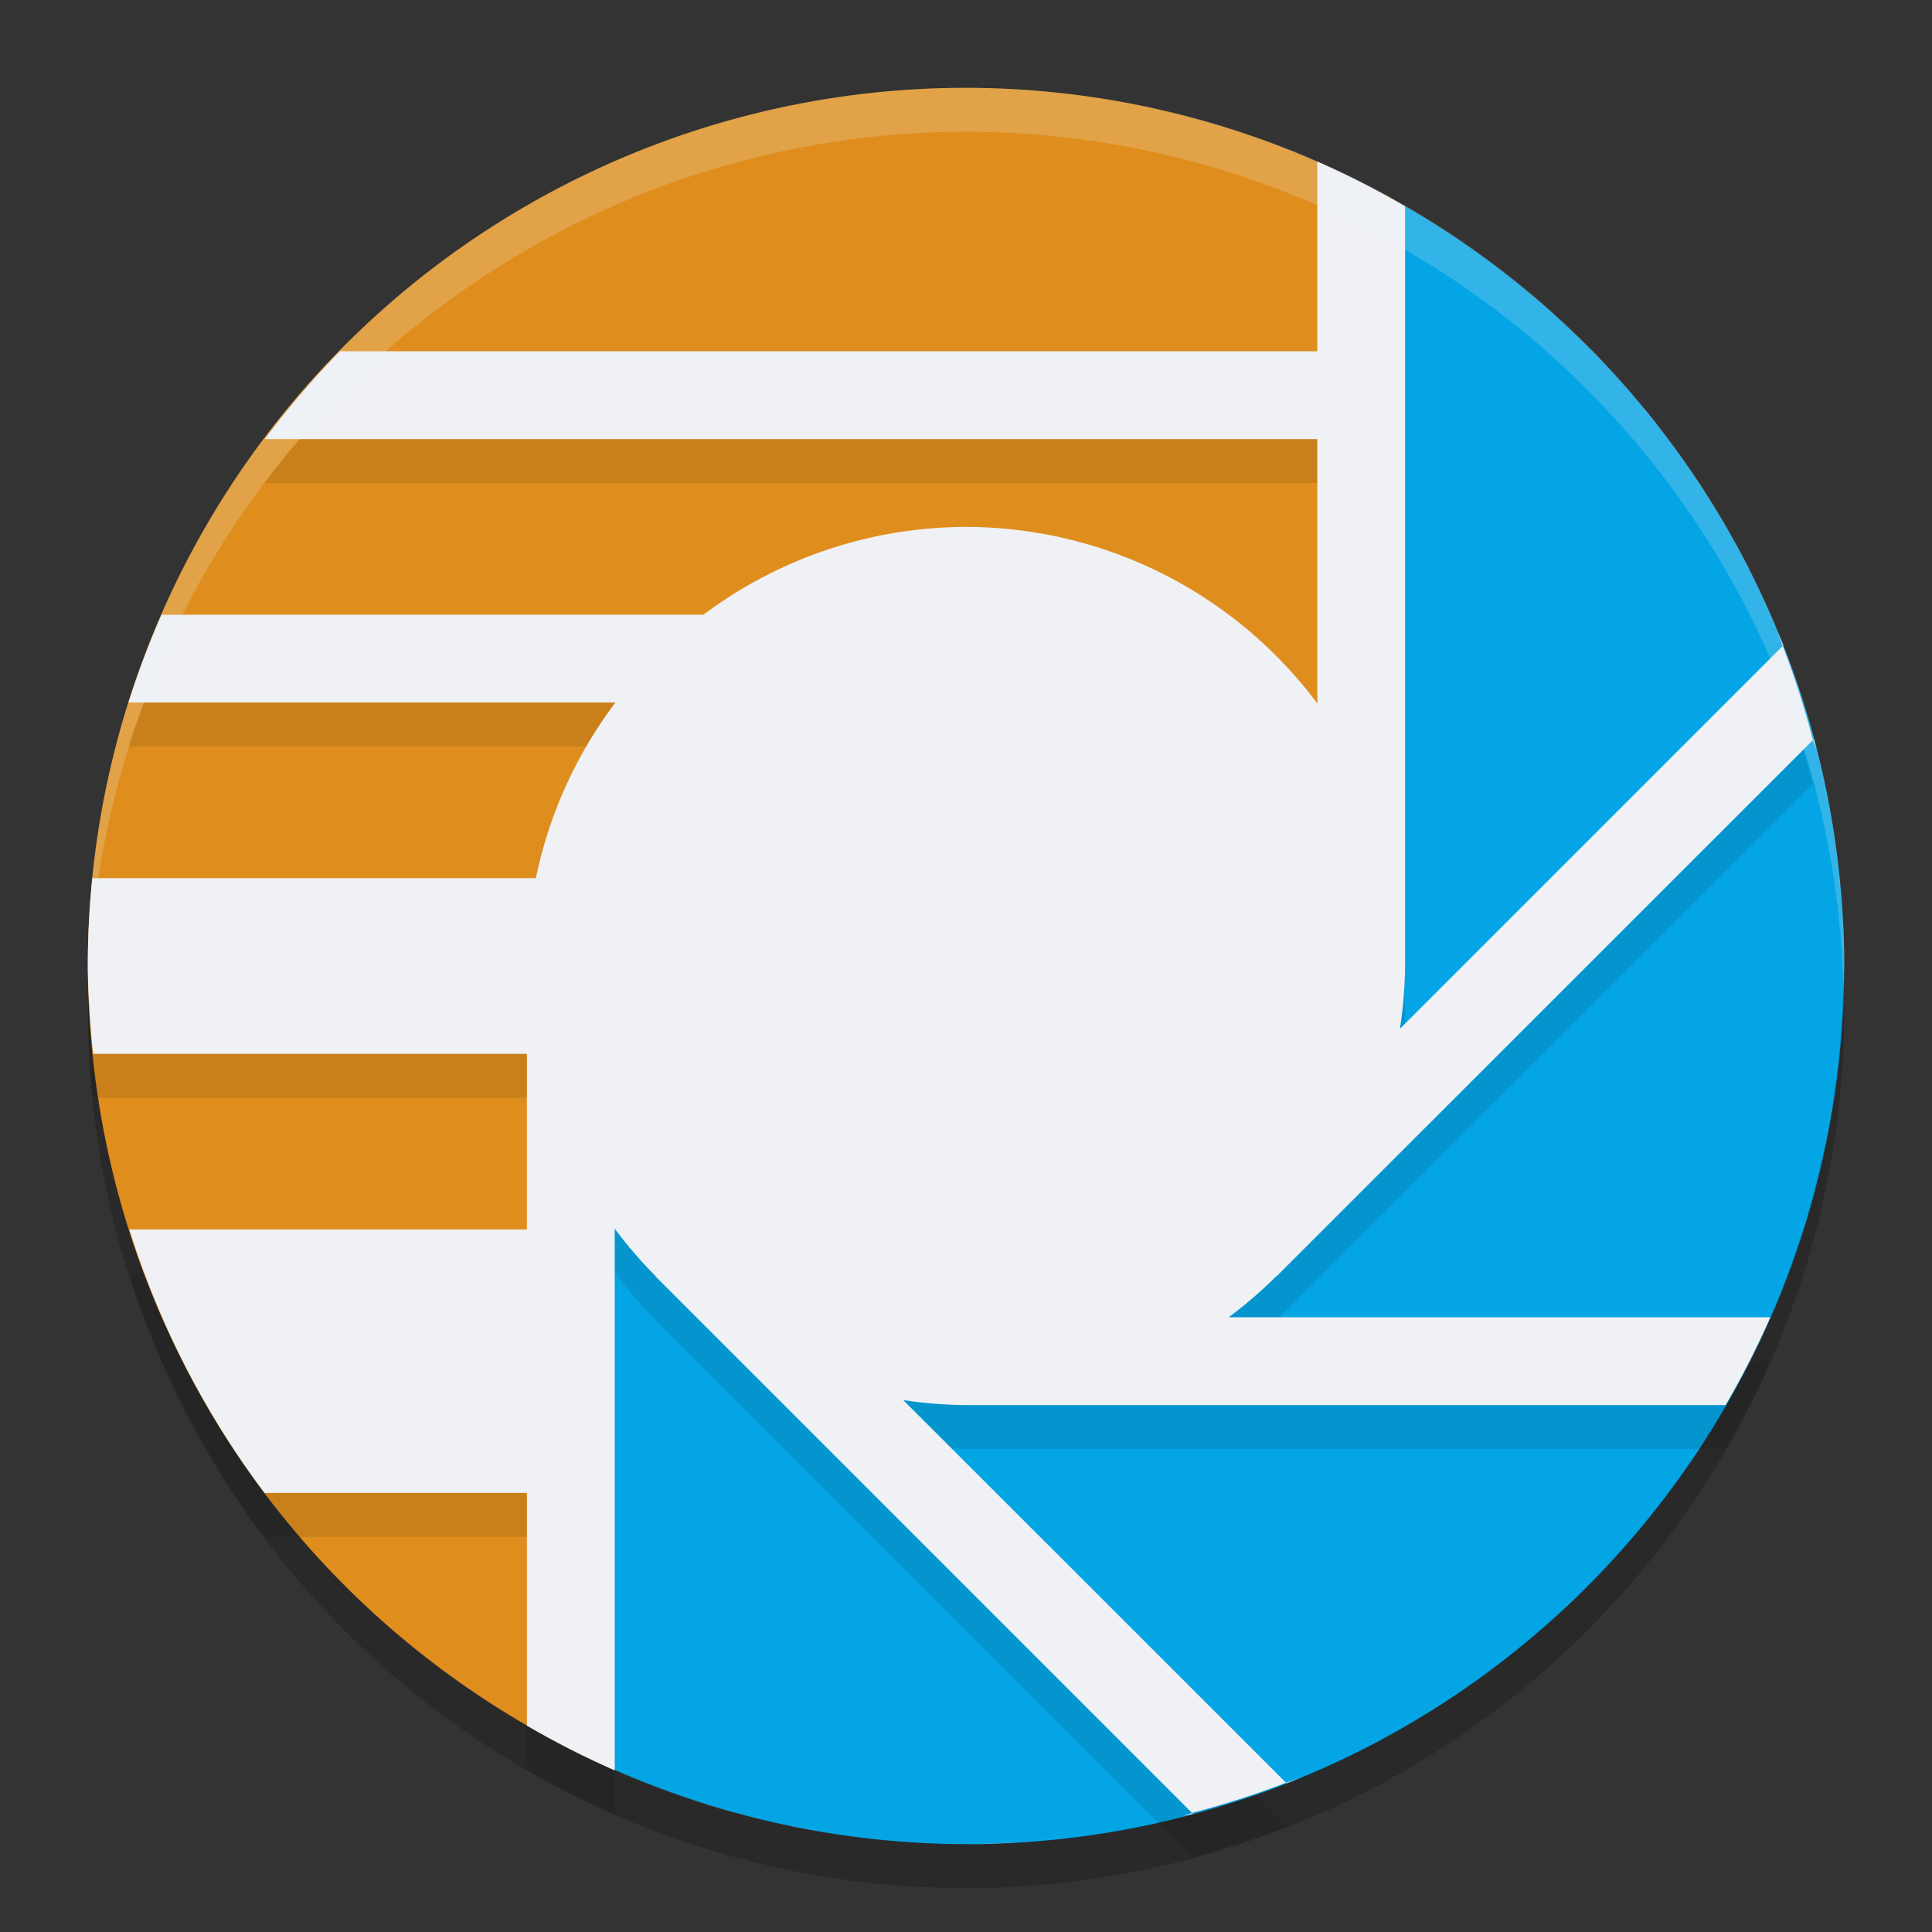 <svg width="22" height="22" version="1.1" xmlns="http://www.w3.org/2000/svg">
 <rect width="100%" height="100%" fill="#333333" stroke="none"/>
 <path d="M 15.947 2.318 L 14.994 8.002 L 6 12 L 7 20 L 6.793 20.059 A 10 10 0 0 0 11 21 A 10 10 0 0 0 21 11 A 10 10 0 0 0 15.947 2.318 z " style="fill:#04a5e5"/>
 <path d="M 11 1 A 10 10 0 0 0 1 11 A 10 10 0 0 0 6.793 20.059 L 7 20 L 6 12 L 14.994 8.002 L 15.947 2.318 A 10 10 0 0 0 11 1 z " style="fill:#df8e1d"/>
 <path d="m14.666 2.205c0.085 0.034 0.174 0.062 0.258 0.098-0.085-0.034-0.171-0.066-0.258-0.098zm0.334 0.135v2.16h-11.129a10 10 0 0 0-0.855 1h11.984v3.008c-0.001-0.002-0.003-0.004-0.004-0.006h-2e-3a5 5 0 0 0-3.994-2.002 5 5 0 0 0-2.99 1h-6.17a10 10 0 0 0-0.377 1h5.545a5 5 0 0 0-0.906 2h-5.051a10 10 0 0 0-0.051 1 10 10 0 0 0 0.061 1h4.939v2h-4.527a10 10 0 0 0 1.539 3h2.988v2.65c0.324 0.189 0.657 0.359 1 0.51v-6.168c0.002 0.003 0.005 0.006 0.008 0.01a5 5 0 0 0 0.459 0.531l-0.002 2e-3 6.109 6.109c0.363-0.094 0.72-0.209 1.07-0.344l-4.359-4.357c0.004 6.92e-4 0.009 0.001 0.014 2e-3a5 5 0 0 0 0.701 0.055h8.65c0.189-0.324 0.359-0.657 0.51-1h-6.168c0.003-0.003 0.006-0.005 0.01-0.008a5 5 0 0 0 0.531-0.459l2e-3 2e-3 6.109-6.107c-0.094-0.364-0.209-0.722-0.344-1.072l-4.357 4.357c4.89e-4 -0.003-4.82e-4 -0.007 0-0.01a5 5 0 0 0 0.057-0.703v-8.65c-0.324-0.189-0.657-0.359-1-0.51zm5.301 5.516 0.006-0.006c-0.021-0.055-0.048-0.106-0.07-0.16 0.022 0.055 0.043 0.11 0.064 0.166zm0.344 1.072c0.012 0.037 0.024 0.074 0.035 0.111-0.01-0.04-0.015-0.082-0.025-0.121zm-6 11.873 0.006 0.006c0.055-0.021 0.106-0.048 0.16-0.07-0.055 0.022-0.11 0.043-0.166 0.064zm-1.07 0.344c-0.038 0.012-0.075 0.024-0.113 0.035 0.04-0.01 0.083-0.015 0.123-0.025zm2.891-18.01c0.07 0.046 0.144 0.087 0.213 0.135-0.07-0.046-0.141-0.091-0.213-0.135zm0.951 0.697c0.054 0.045 0.105 0.096 0.158 0.143-0.052-0.048-0.105-0.096-0.158-0.143zm0.674 0.623c0.083 0.083 0.161 0.17 0.24 0.256-0.079-0.087-0.159-0.172-0.24-0.256zm0.621 0.689c0.079 0.096 0.155 0.193 0.23 0.291-0.075-0.098-0.15-0.196-0.229-0.291zm0.582 0.781c0.061 0.091 0.123 0.182 0.182 0.275-0.059-0.093-0.12-0.185-0.182-0.275zm0.502 0.838c0.048 0.083 0.095 0.167 0.141 0.252-0.043-0.086-0.093-0.167-0.139-0.252zm1.123 3.557c0.048 0.387 0.082 0.78 0.082 1.18-4e-3 -0.395-0.031-0.788-0.082-1.18zm-0.059 2.758c-0.024 0.149-0.04 0.299-0.07 0.445 0.027-0.148 0.05-0.296 0.07-0.445zm-0.244 1.125c-0.025 0.09-0.045 0.183-0.072 0.271 0.025-0.09 0.049-0.181 0.072-0.271zm-0.322 0.963c-0.034 0.085-0.062 0.174-0.098 0.258 0.034-0.085 0.066-0.171 0.098-0.258zm-0.928 1.799c-0.046 0.07-0.087 0.144-0.135 0.213 0.046-0.07 0.091-0.141 0.135-0.213zm-0.699 0.951c-0.04 0.048-0.084 0.092-0.125 0.139 0.042-0.046 0.084-0.092 0.125-0.139zm-0.635 0.688c-0.075 0.074-0.154 0.143-0.23 0.215 0.078-0.07 0.155-0.142 0.23-0.215zm-0.67 0.604c-0.103 0.085-0.208 0.167-0.314 0.248 0.106-0.081 0.211-0.163 0.314-0.248zm-0.768 0.568c-0.1 0.067-0.198 0.137-0.301 0.201 0.101-0.065 0.202-0.132 0.301-0.201zm-0.859 0.521c-0.085 0.045-0.166 0.096-0.252 0.139 0.085-0.045 0.169-0.091 0.252-0.139zm-8.645 0.408c0.045 0.017 0.09 0.033 0.135 0.049-0.044-0.018-0.091-0.03-0.135-0.049zm0.936 0.342c0.066 0.018 0.131 0.036 0.197 0.053-0.065-0.019-0.133-0.033-0.197-0.053zm0.969 0.25c0.094 0.016 0.187 0.03 0.281 0.043-0.093-0.016-0.189-0.024-0.281-0.043zm3.184 0.121c-0.387 0.048-0.779 0.082-1.18 0.082 0.395-4e-3 0.788-0.031 1.18-0.082z" style="opacity:.1"/>
 <path d="m14.666 1.705c0.085 0.034 0.174 0.062 0.258 0.098-0.085-0.034-0.171-0.066-0.258-0.098zm0.334 0.135v2.16h-11.129a10 10 0 0 0-0.855 1h11.984v3 0.008c-0.001-0.002-0.003-0.004-0.004-0.006h-0.002a5 5 0 0 0-3.994-2.002 5 5 0 0 0-2.99 1h-6.17a10 10 0 0 0-0.377 1h5.545a5 5 0 0 0-0.906 2h-5.051a10 10 0 0 0-0.051 1 10 10 0 0 0 0.061 1h4.939v1 1h-4.527a10 10 0 0 0 1.539 3h2.988v2.65c0.324 0.189 0.657 0.359 1 0.51v-6.168c0.002 0.003 0.005 0.006 0.008 0.01a5 5 0 0 0 0.459 0.531l-0.002 0.002 6.109 6.109c0.363-0.094 0.72-0.209 1.07-0.344l-4.359-4.357c0.005 6.92e-4 0.009 0.001 0.014 0.002a5 5 0 0 0 0.701 0.055h8.65c0.189-0.324 0.359-0.657 0.51-1h-6.168c0.003-0.002 0.006-0.005 0.01-0.008a5 5 0 0 0 0.531-0.459l0.002 0.002 6.109-6.107c-0.094-0.364-0.209-0.722-0.344-1.072l-4.357 4.357c4.89e-4 -0.003-4.82e-4 -0.007 0-0.01a5 5 0 0 0 0.057-0.703v-8.65c-0.324-0.189-0.657-0.359-1-0.51zm5.301 5.516 0.006-0.006c-0.021-0.055-0.048-0.106-0.07-0.16 0.022 0.055 0.043 0.11 0.064 0.166zm0.344 1.072c0.012 0.037 0.024 0.074 0.035 0.111-0.01-0.04-0.015-0.082-0.025-0.121l-0.01 0.01zm-6 11.873 0.006 0.006c0.055-0.021 0.106-0.048 0.16-0.07-0.055 0.022-0.11 0.043-0.166 0.064zm-1.07 0.344c-0.038 0.012-0.075 0.024-0.113 0.035 0.04-0.01 0.083-0.015 0.123-0.025l-0.01-0.01zm2.891-18.01c0.07 0.046 0.144 0.087 0.213 0.135-0.07-0.046-0.141-0.091-0.213-0.135zm0.951 0.697c0.054 0.045 0.105 0.096 0.158 0.143-0.052-0.048-0.105-0.096-0.158-0.143zm0.674 0.623c0.083 0.083 0.161 0.17 0.24 0.256-0.079-0.087-0.159-0.172-0.24-0.256zm0.621 0.689c0.079 0.096 0.155 0.193 0.23 0.291-0.075-0.098-0.15-0.196-0.229-0.291h-0.002zm0.582 0.781c0.061 0.091 0.123 0.182 0.182 0.275-0.059-0.093-0.12-0.185-0.182-0.275zm0.502 0.838c0.048 0.083 0.095 0.167 0.141 0.252-0.043-0.086-0.093-0.167-0.139-0.252h-0.002zm1.123 3.557c0.048 0.387 0.082 0.78 0.082 1.18-4e-3 -0.395-0.031-0.788-0.082-1.18zm-0.059 2.758c-0.024 0.149-0.04 0.299-0.07 0.445 0.027-0.148 0.05-0.296 0.07-0.445zm-0.244 1.125c-0.025 0.09-0.045 0.183-0.072 0.271 0.025-0.09 0.049-0.181 0.072-0.271zm-0.322 0.963c-0.034 0.085-0.062 0.174-0.098 0.258 0.034-0.085 0.066-0.171 0.098-0.258zm-0.928 1.799c-0.046 0.07-0.087 0.144-0.135 0.213 0.046-0.07 0.091-0.141 0.135-0.213zm-0.699 0.951c-0.04 0.048-0.084 0.092-0.125 0.139 0.042-0.046 0.084-0.092 0.125-0.139zm-0.635 0.688c-0.075 0.074-0.154 0.143-0.23 0.215 0.078-0.07 0.155-0.142 0.23-0.215zm-0.67 0.604c-0.103 0.085-0.208 0.167-0.314 0.248 0.106-0.081 0.211-0.163 0.314-0.248zm-0.768 0.568c-0.1 0.067-0.198 0.137-0.301 0.201 0.101-0.065 0.202-0.132 0.301-0.201zm-0.859 0.521c-0.085 0.045-0.166 0.096-0.252 0.139 0.085-0.045 0.169-0.091 0.252-0.139zm-8.645 0.408c0.045 0.017 0.09 0.033 0.135 0.049-0.044-0.018-0.091-0.03-0.135-0.049zm0.936 0.342c0.066 0.018 0.131 0.036 0.197 0.053-0.065-0.019-0.133-0.033-0.197-0.053zm0.969 0.25c0.094 0.016 0.187 0.03 0.281 0.043-0.093-0.016-0.189-0.024-0.281-0.043zm3.184 0.121c-0.387 0.048-0.779 0.082-1.18 0.082 0.395-4e-3 0.788-0.031 1.18-0.082z" style="fill:#eff1f5"/>
 <path d="M 11,1 A 10,10 0 0 0 1,11 10,10 0 0 0 1.01,11.293 10,10 0 0 1 11,1.5 10,10 0 0 1 20.99,11.207 10,10 0 0 0 21,11 10,10 0 0 0 11,1 Z" style="fill:#eff1f5;opacity:.2"/>
 <path d="M 20.99,11.207 A 10,10 0 0 1 11,21 10,10 0 0 1 1.01,11.293 10,10 0 0 0 1,11.5 a 10,10 0 0 0 10,10 10,10 0 0 0 10,-10 10,10 0 0 0 -0.01,-0.293 z" style="opacity:.2"/>
</svg>
